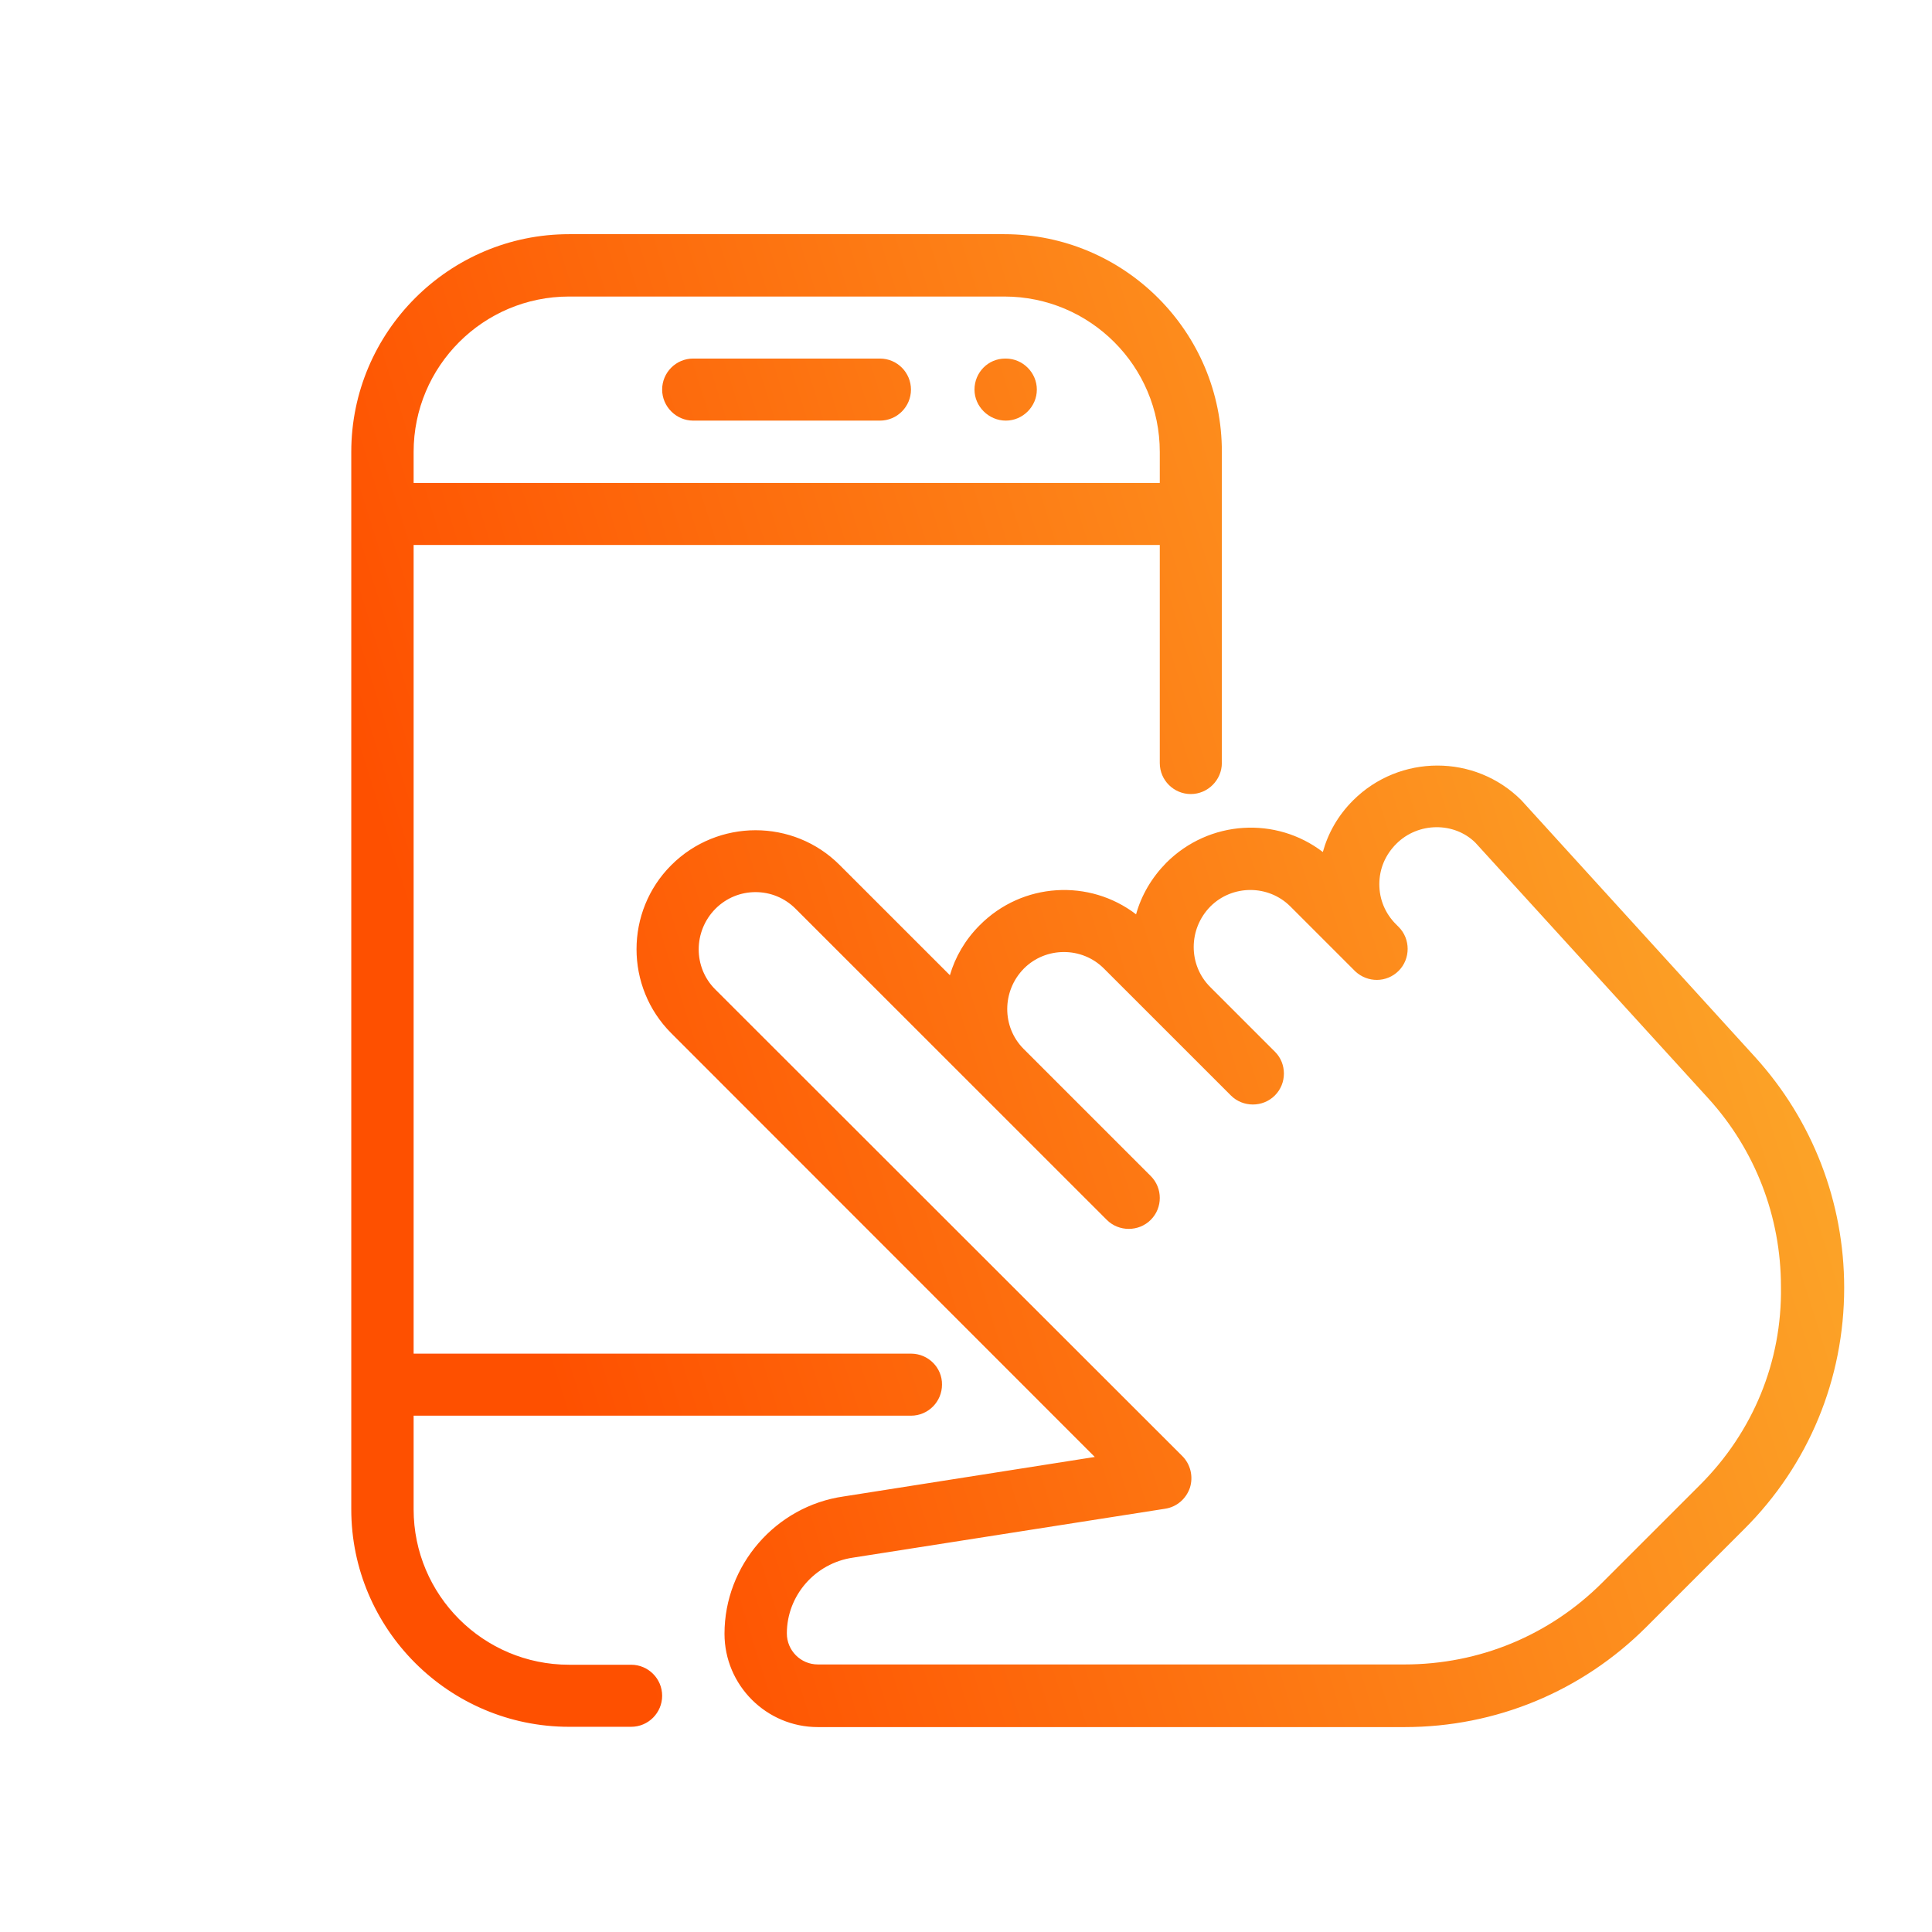 <svg width="66" height="66" viewBox="0 0 66 66" fill="none" xmlns="http://www.w3.org/2000/svg">
<path d="M34.31 8H19.44C15.34 8 12 11.339 12 15.439V51.561C12 55.651 15.34 58.99 19.44 58.99H21.56C22.15 58.99 22.62 58.51 22.62 57.93C22.62 57.34 22.14 56.87 21.56 56.87H19.44C16.51 56.87 14.13 54.491 14.13 51.561V15.439C14.13 12.509 16.51 10.13 19.44 10.13H34.31C37.24 10.13 39.62 12.509 39.62 15.439V26.066C39.62 26.656 40.1 27.126 40.68 27.126C41.26 27.126 41.74 26.646 41.74 26.066V15.439C41.75 11.339 38.41 8 34.31 8ZM40.69 16.498H13.06C12.48 16.498 12 16.978 12 17.558C12 18.138 12.48 18.618 13.06 18.618H40.68C41.27 18.618 41.74 18.138 41.74 17.558C41.74 16.978 41.27 16.498 40.69 16.498ZM31.12 46.242H13.06C12.48 46.242 12 46.722 12 47.302C12 47.892 12.48 48.362 13.06 48.362H31.12C31.71 48.362 32.18 47.882 32.18 47.302C32.19 46.722 31.71 46.242 31.12 46.242ZM30.06 12.249H23.68C23.09 12.249 22.62 12.729 22.62 13.309C22.62 13.889 23.1 14.369 23.68 14.369H30.06C30.65 14.369 31.12 13.889 31.12 13.309C31.12 12.729 30.65 12.249 30.06 12.249ZM34.36 12.249H34.34C33.75 12.249 33.29 12.729 33.29 13.309C33.29 13.889 33.78 14.369 34.36 14.369C34.94 14.369 35.42 13.889 35.42 13.309C35.42 12.729 34.94 12.249 34.36 12.249ZM59.96 36.114L51.97 27.336C50.39 25.757 47.81 25.756 46.22 27.346C45.71 27.856 45.37 28.456 45.19 29.106C43.6 27.886 41.31 28.006 39.84 29.476C39.34 29.986 38.99 30.586 38.81 31.235C37.22 30.016 34.93 30.136 33.47 31.605C32.97 32.105 32.63 32.695 32.45 33.315L28.68 29.546C27.1 27.966 24.52 27.966 22.93 29.556C21.35 31.136 21.35 33.715 22.93 35.295L37.4 49.772L28.82 51.121C26.5 51.452 24.75 53.471 24.75 55.811C24.75 57.57 26.18 59 27.94 59H47.98C51.1 59 54.04 57.78 56.24 55.581L59.58 52.241C61.79 50.042 63 47.102 63 43.993C63 41.063 61.92 38.274 59.96 36.114ZM58.08 50.722L54.74 54.061C52.93 55.871 50.53 56.86 47.98 56.86H27.94C27.35 56.86 26.88 56.381 26.88 55.801C26.88 54.511 27.84 53.401 29.14 53.211L39.8 51.541C40.2 51.481 40.52 51.202 40.65 50.822C40.77 50.442 40.67 50.022 40.39 49.742L24.43 33.795C23.68 33.045 23.68 31.815 24.44 31.046C24.82 30.666 25.31 30.476 25.81 30.476C26.31 30.476 26.8 30.666 27.18 31.046L37.81 41.673C38.22 42.083 38.9 42.083 39.31 41.673C39.52 41.463 39.62 41.194 39.62 40.923C39.62 40.654 39.52 40.384 39.31 40.174L34.97 35.834C34.22 35.085 34.22 33.855 34.98 33.085C35.73 32.335 36.96 32.335 37.71 33.085L42.05 37.424C42.46 37.834 43.14 37.834 43.55 37.424C43.76 37.214 43.86 36.944 43.86 36.674C43.86 36.404 43.76 36.135 43.56 35.935L41.34 33.715C40.59 32.965 40.59 31.735 41.35 30.965C42.1 30.216 43.33 30.216 44.08 30.965L46.3 33.185C46.72 33.575 47.37 33.575 47.78 33.165C48.19 32.755 48.19 32.075 47.78 31.665L47.69 31.575C47.32 31.206 47.12 30.726 47.12 30.206C47.12 29.686 47.32 29.206 47.7 28.826C48.45 28.076 49.68 28.076 50.4 28.786L58.36 37.524C59.96 39.284 60.84 41.563 60.84 43.953C60.88 46.523 59.88 48.922 58.08 50.722Z" fill="url(#paint0_linear_5443_1293)"/>
<defs>
<linearGradient id="paint0_linear_5443_1293" x1="22.519" y1="59" x2="67.249" y2="45.001" gradientUnits="userSpaceOnUse">
<stop stop-color="#FE5000"/>
<stop offset="1" stop-color="#FCA92A"/>
</linearGradient>
</defs>
</svg>
